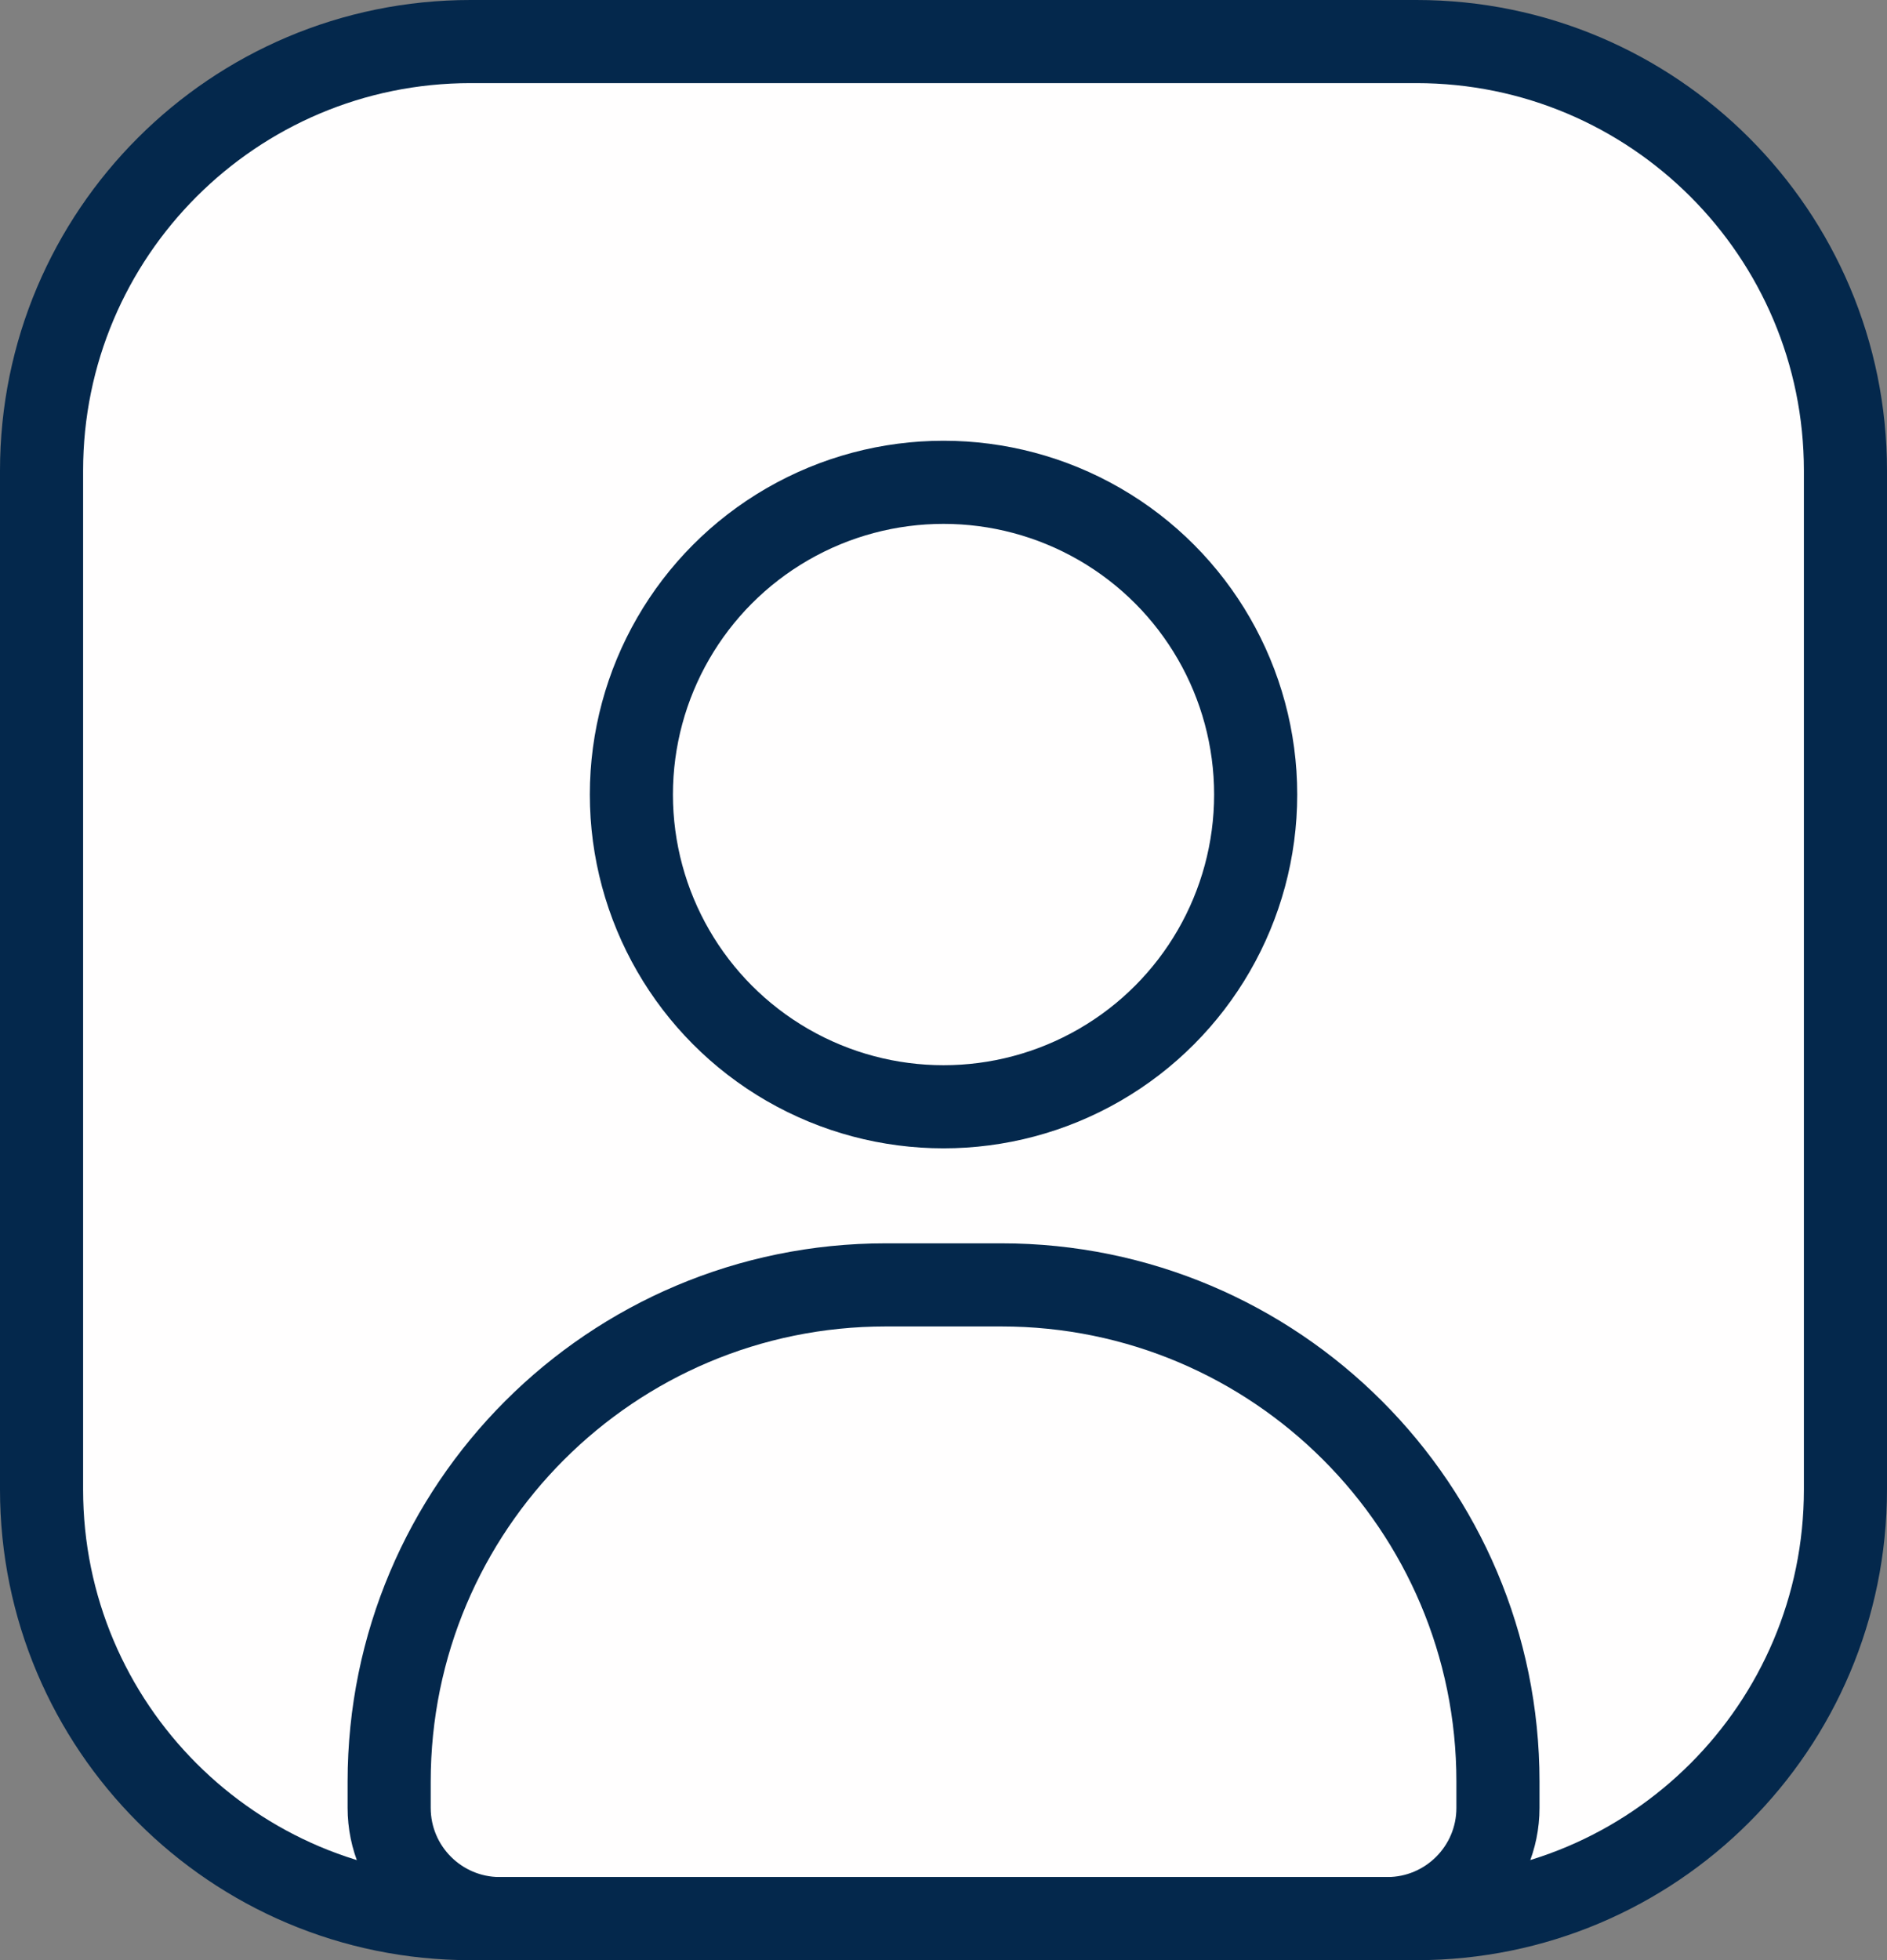<svg xmlns="http://www.w3.org/2000/svg" x="0px" y="0px" viewBox="14.97 14.887 34.059 35.37" enable-background="new 0 0 64 64">
<rect x="14.97" y="14.887" width="34.059" height="35.37" fill="#808080" stroke="none"/>
<g>
	
		<path fill="#FFFEFEFF" stroke="#04284CFF" stroke-width="1.5" stroke-linecap="round" stroke-linejoin="round" stroke-miterlimit="10" d="   M15.72,41.764V23.38c0-4.276,3.467-7.743,7.743-7.743h17.073c4.276,0,7.743,3.467,7.743,7.743v18.384   c0,4.276-3.467,7.743-7.743,7.743H23.463C19.187,49.507,15.72,46.04,15.72,41.764z"/>
</g>
<g>
	<path fill="none" stroke="#04284CFF" stroke-width="1.5" stroke-linecap="round" stroke-linejoin="round" stroke-miterlimit="10" d="   M42.007,47.035v0.474c0,1.104-0.895,1.998-1.998,1.998H23.992c-1.104,0-1.998-0.895-1.998-1.998v-0.474   c0-4.95,4.013-8.963,8.963-8.963h2.086C37.993,38.071,42.007,42.084,42.007,47.035z"/>
	
		<circle fill="none" stroke="#04284CFF" stroke-width="1.5" stroke-linecap="round" stroke-linejoin="round" stroke-miterlimit="10" cx="32" cy="29.224" r="5.634"/>
</g>
</svg>